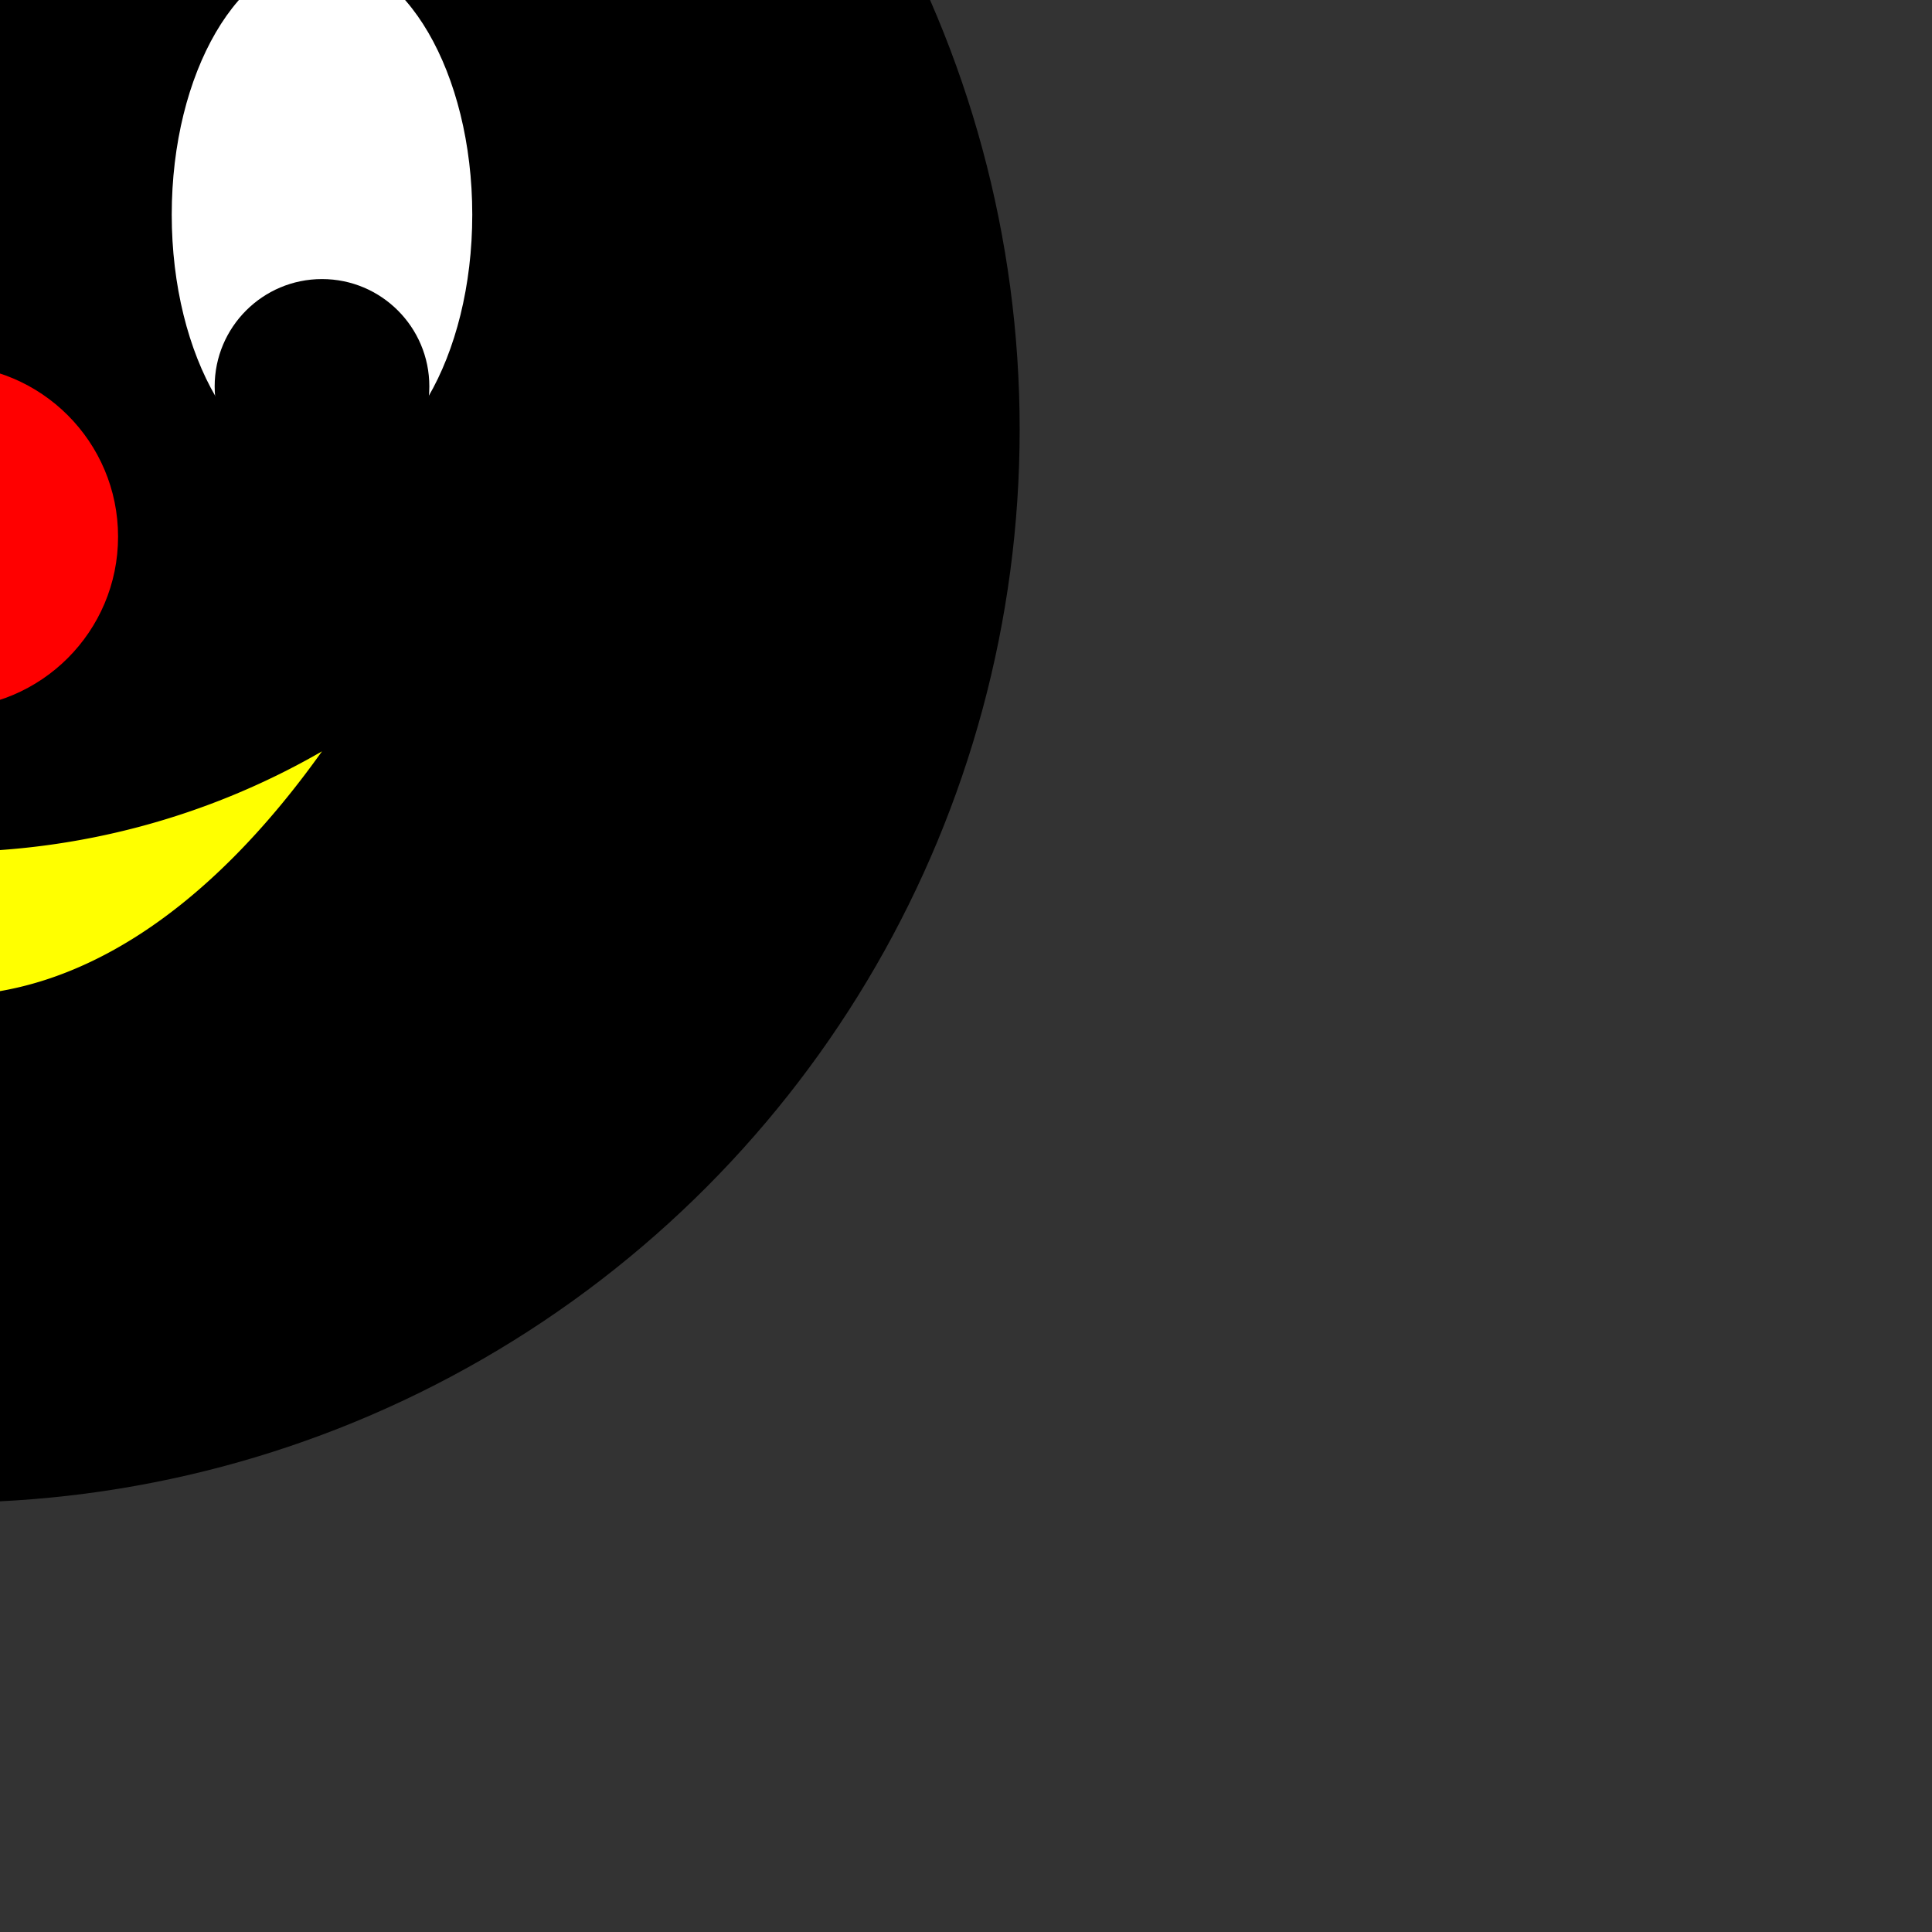 <?xml version="1.0" encoding="utf-8"?>

<!DOCTYPE svg PUBLIC "-//W3C//DTD SVG 20010904//EN" 
                         "http://www.w3.org/TR/2001/REC-SVG-20010904/DTD/svg10.dtd">

<svg xmlns="http://www.w3.org/2000/svg" viewBox="90 90 90 90">
 <rect x="90" y="90" width="90" height="90" fill="#333333" stroke="none"/>
 <circle fill="black" cx="50" cy="50" r="25"/>
 <circle fill="black" cx="125" cy="50" r="25"/>
 <circle fill="black" cx="87.5" cy="110" r="50"/>
 <ellipse fill="white" cx="70" cy="100" rx="7" ry="12"/>
 <ellipse fill="white" cx="105" cy="100" rx="7" ry="12"/>
 <circle fill="black" cx="70" cy="108" r="5"/>
 <circle fill="black" cx="105" cy="108" r="5"/>
 <circle fill="red" cx="87.5" cy="115" r="8"/>
 <path d="M70,125 A35,35 0 0,0 105,125 A35,85 0 0,1 70,125 z" fill="yellow">
 </path>
</svg>
